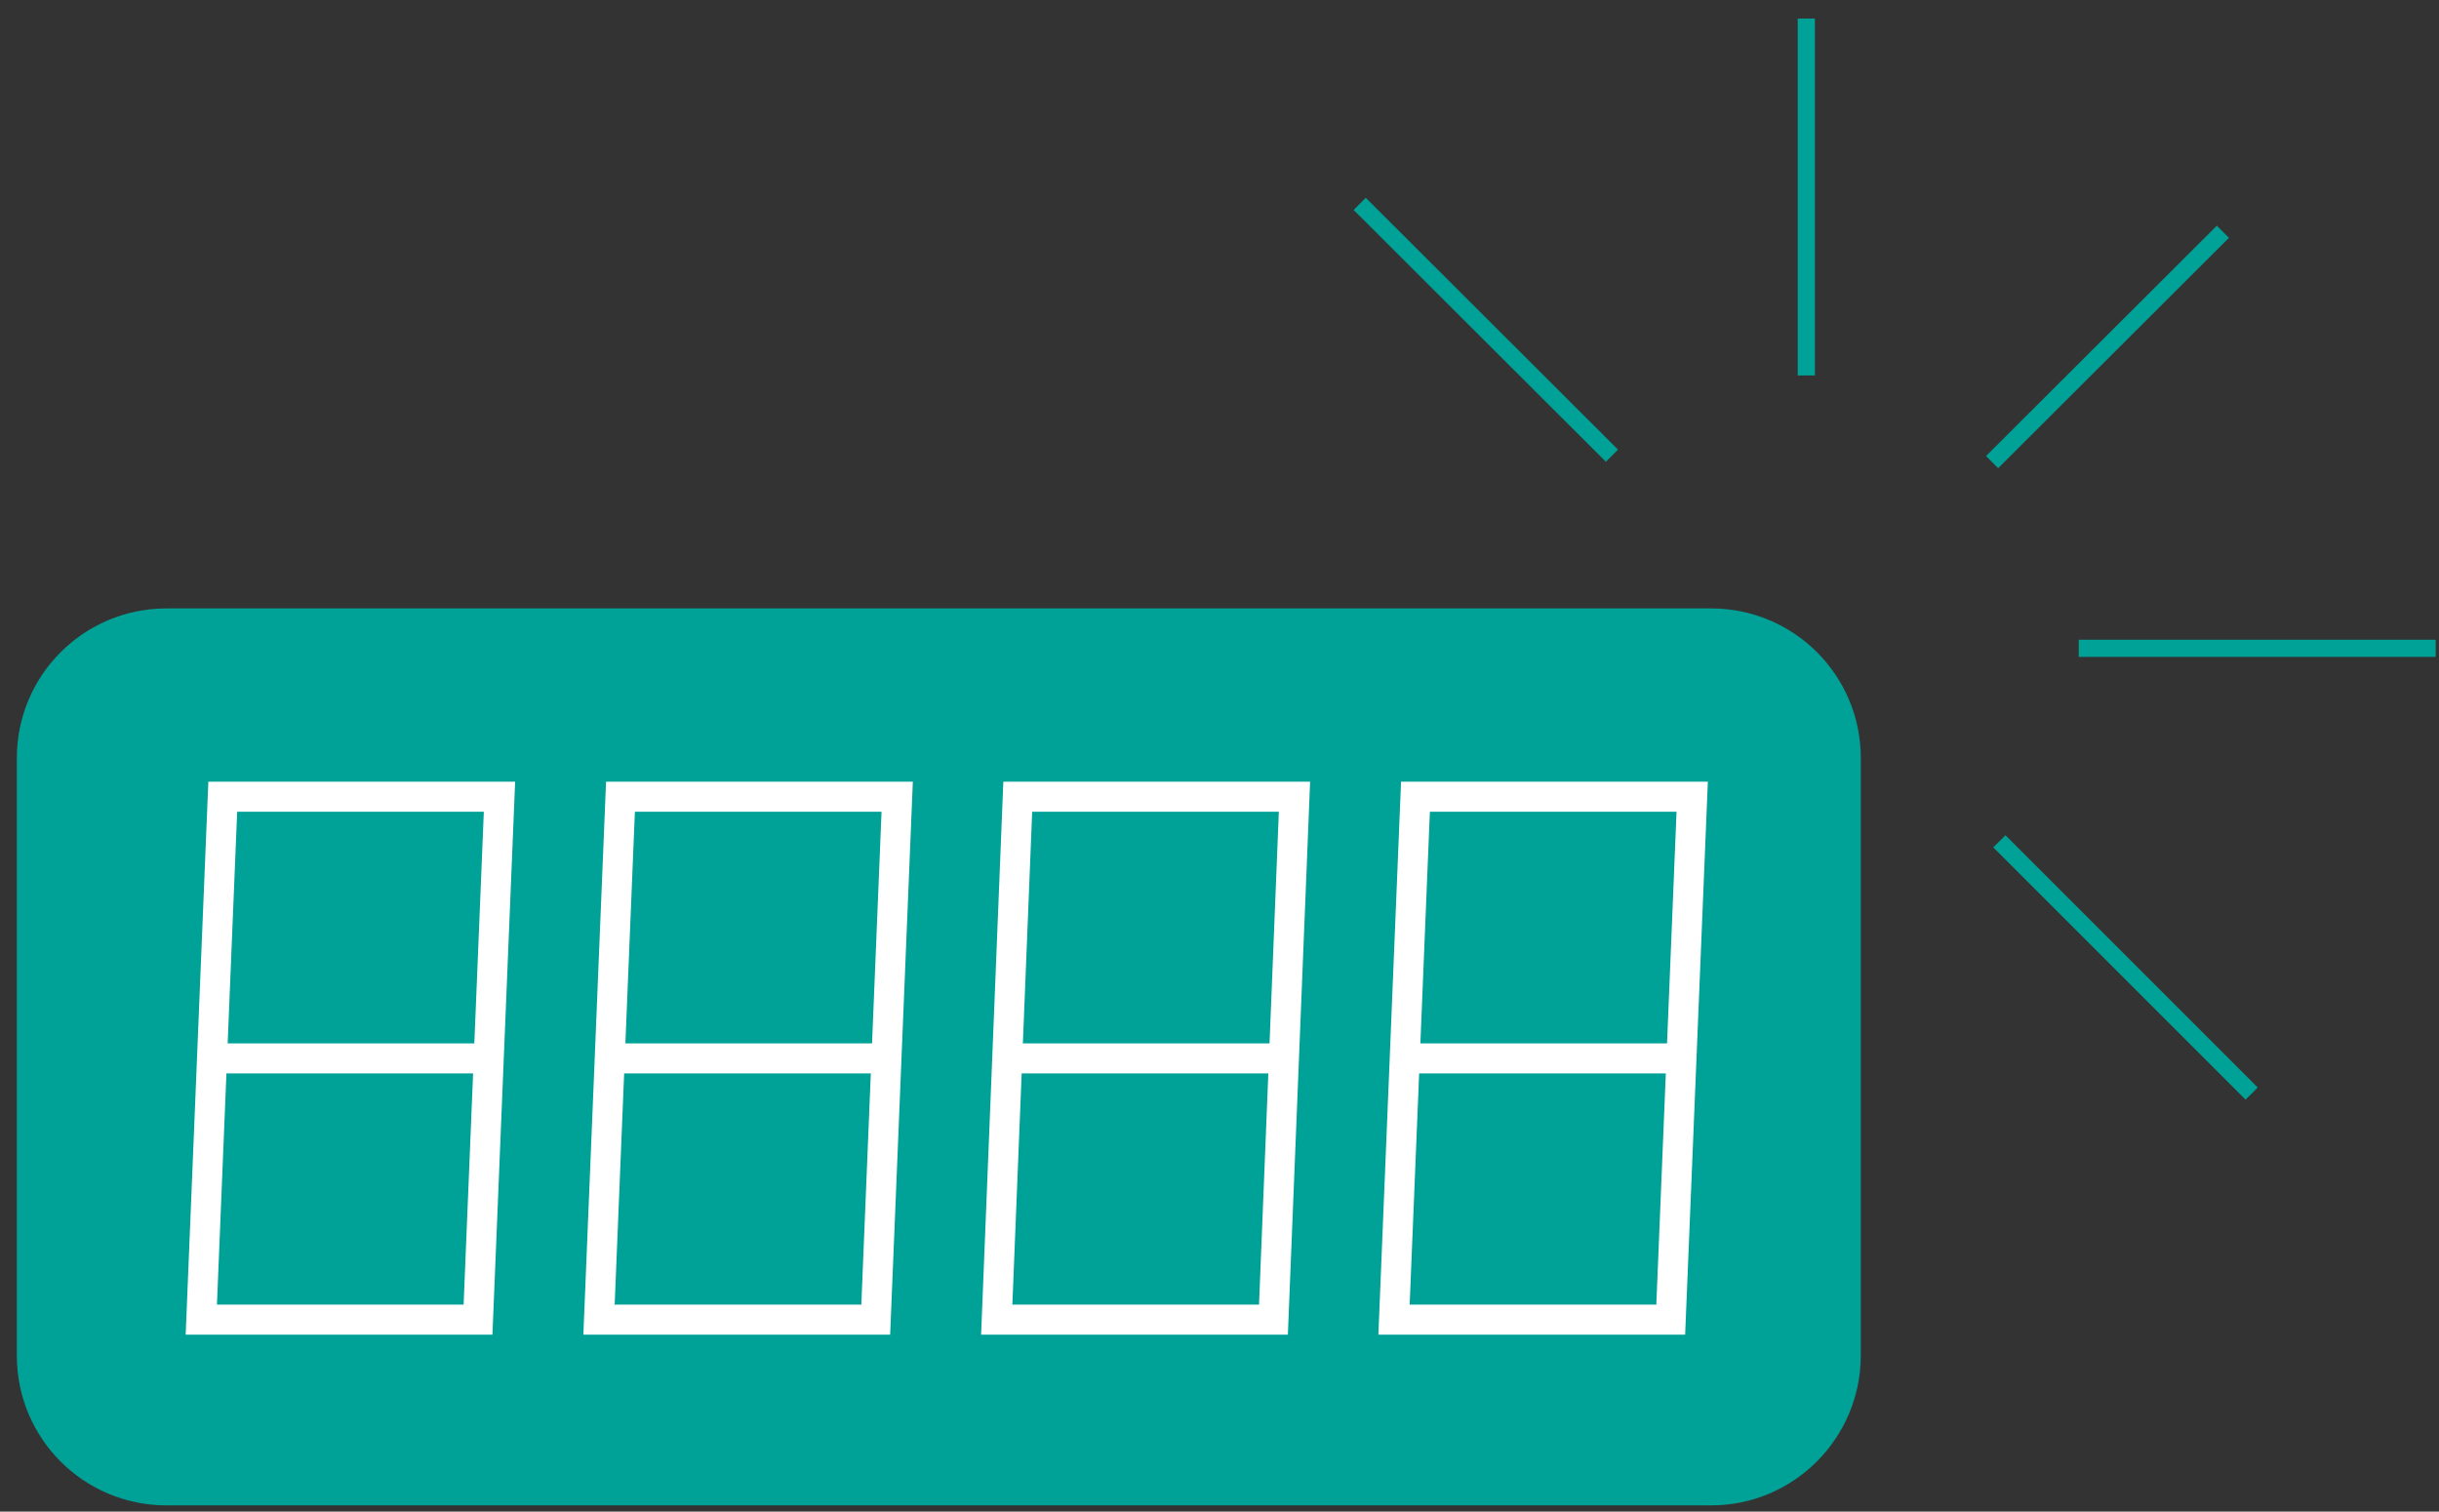 <svg width="121" height="75" viewBox="0 0 121 75" fill="none" xmlns="http://www.w3.org/2000/svg">
<rect x="0" y="0" width="121" height="75" fill="#333333" stroke="none"/>
<path fill-rule="evenodd" clip-rule="evenodd" d="M90.038 0.921V18.629H89.186V0.921H90.038Z" fill="#00A197"/>
<path fill-rule="evenodd" clip-rule="evenodd" d="M120.836 32.592H103.128V31.741H120.836V32.592Z" fill="#00A197"/>
<path fill-rule="evenodd" clip-rule="evenodd" d="M110.58 11.8L99.129 23.23L98.527 22.627L109.978 11.198L110.58 11.8Z" fill="#00A197"/>
<path fill-rule="evenodd" clip-rule="evenodd" d="M111.404 54.56L98.889 42.045L99.491 41.443L112.006 53.958L111.404 54.56Z" fill="#00A197"/>
<path fill-rule="evenodd" clip-rule="evenodd" d="M67.756 9.814L80.271 22.308L79.669 22.911L67.154 10.417L67.756 9.814Z" fill="#00A197"/>
<path d="M84.887 74.692H8.263C4.155 74.692 0.835 71.372 0.835 67.264V37.615C0.835 33.507 4.155 30.187 8.263 30.187H84.887C88.995 30.187 92.315 33.507 92.315 37.615V67.243C92.315 71.351 88.995 74.692 84.887 74.692Z" fill="#00A197"/>
<path fill-rule="evenodd" clip-rule="evenodd" d="M10.336 38.786H25.556L24.43 66.221H9.211L10.336 38.786ZM11.766 40.276L10.763 64.731H23L24.003 40.276H11.766Z" fill="white"/>
<path fill-rule="evenodd" clip-rule="evenodd" d="M23.715 53.259H9.987V51.769H23.715V53.259Z" fill="white"/>
<path fill-rule="evenodd" clip-rule="evenodd" d="M30.067 38.786H45.286L44.161 66.221H28.941L30.067 38.786ZM31.497 40.276L30.494 64.731H42.731L43.734 40.276H31.497Z" fill="white"/>
<path fill-rule="evenodd" clip-rule="evenodd" d="M43.446 53.259H29.718V51.769H43.446V53.259Z" fill="white"/>
<path fill-rule="evenodd" clip-rule="evenodd" d="M49.776 38.786H64.995L63.892 66.221H48.673L49.776 38.786ZM51.207 40.276L50.224 64.731H62.461L63.444 40.276H51.207Z" fill="white"/>
<path fill-rule="evenodd" clip-rule="evenodd" d="M63.177 53.259H49.448V51.769H63.177V53.259Z" fill="white"/>
<path fill-rule="evenodd" clip-rule="evenodd" d="M69.507 38.786H84.727L83.601 66.221H68.382L69.507 38.786ZM70.937 40.276L69.934 64.731H82.171L83.174 40.276H70.937Z" fill="white"/>
<path fill-rule="evenodd" clip-rule="evenodd" d="M82.886 53.259H69.158V51.769H82.886V53.259Z" fill="white"/>
</svg>

